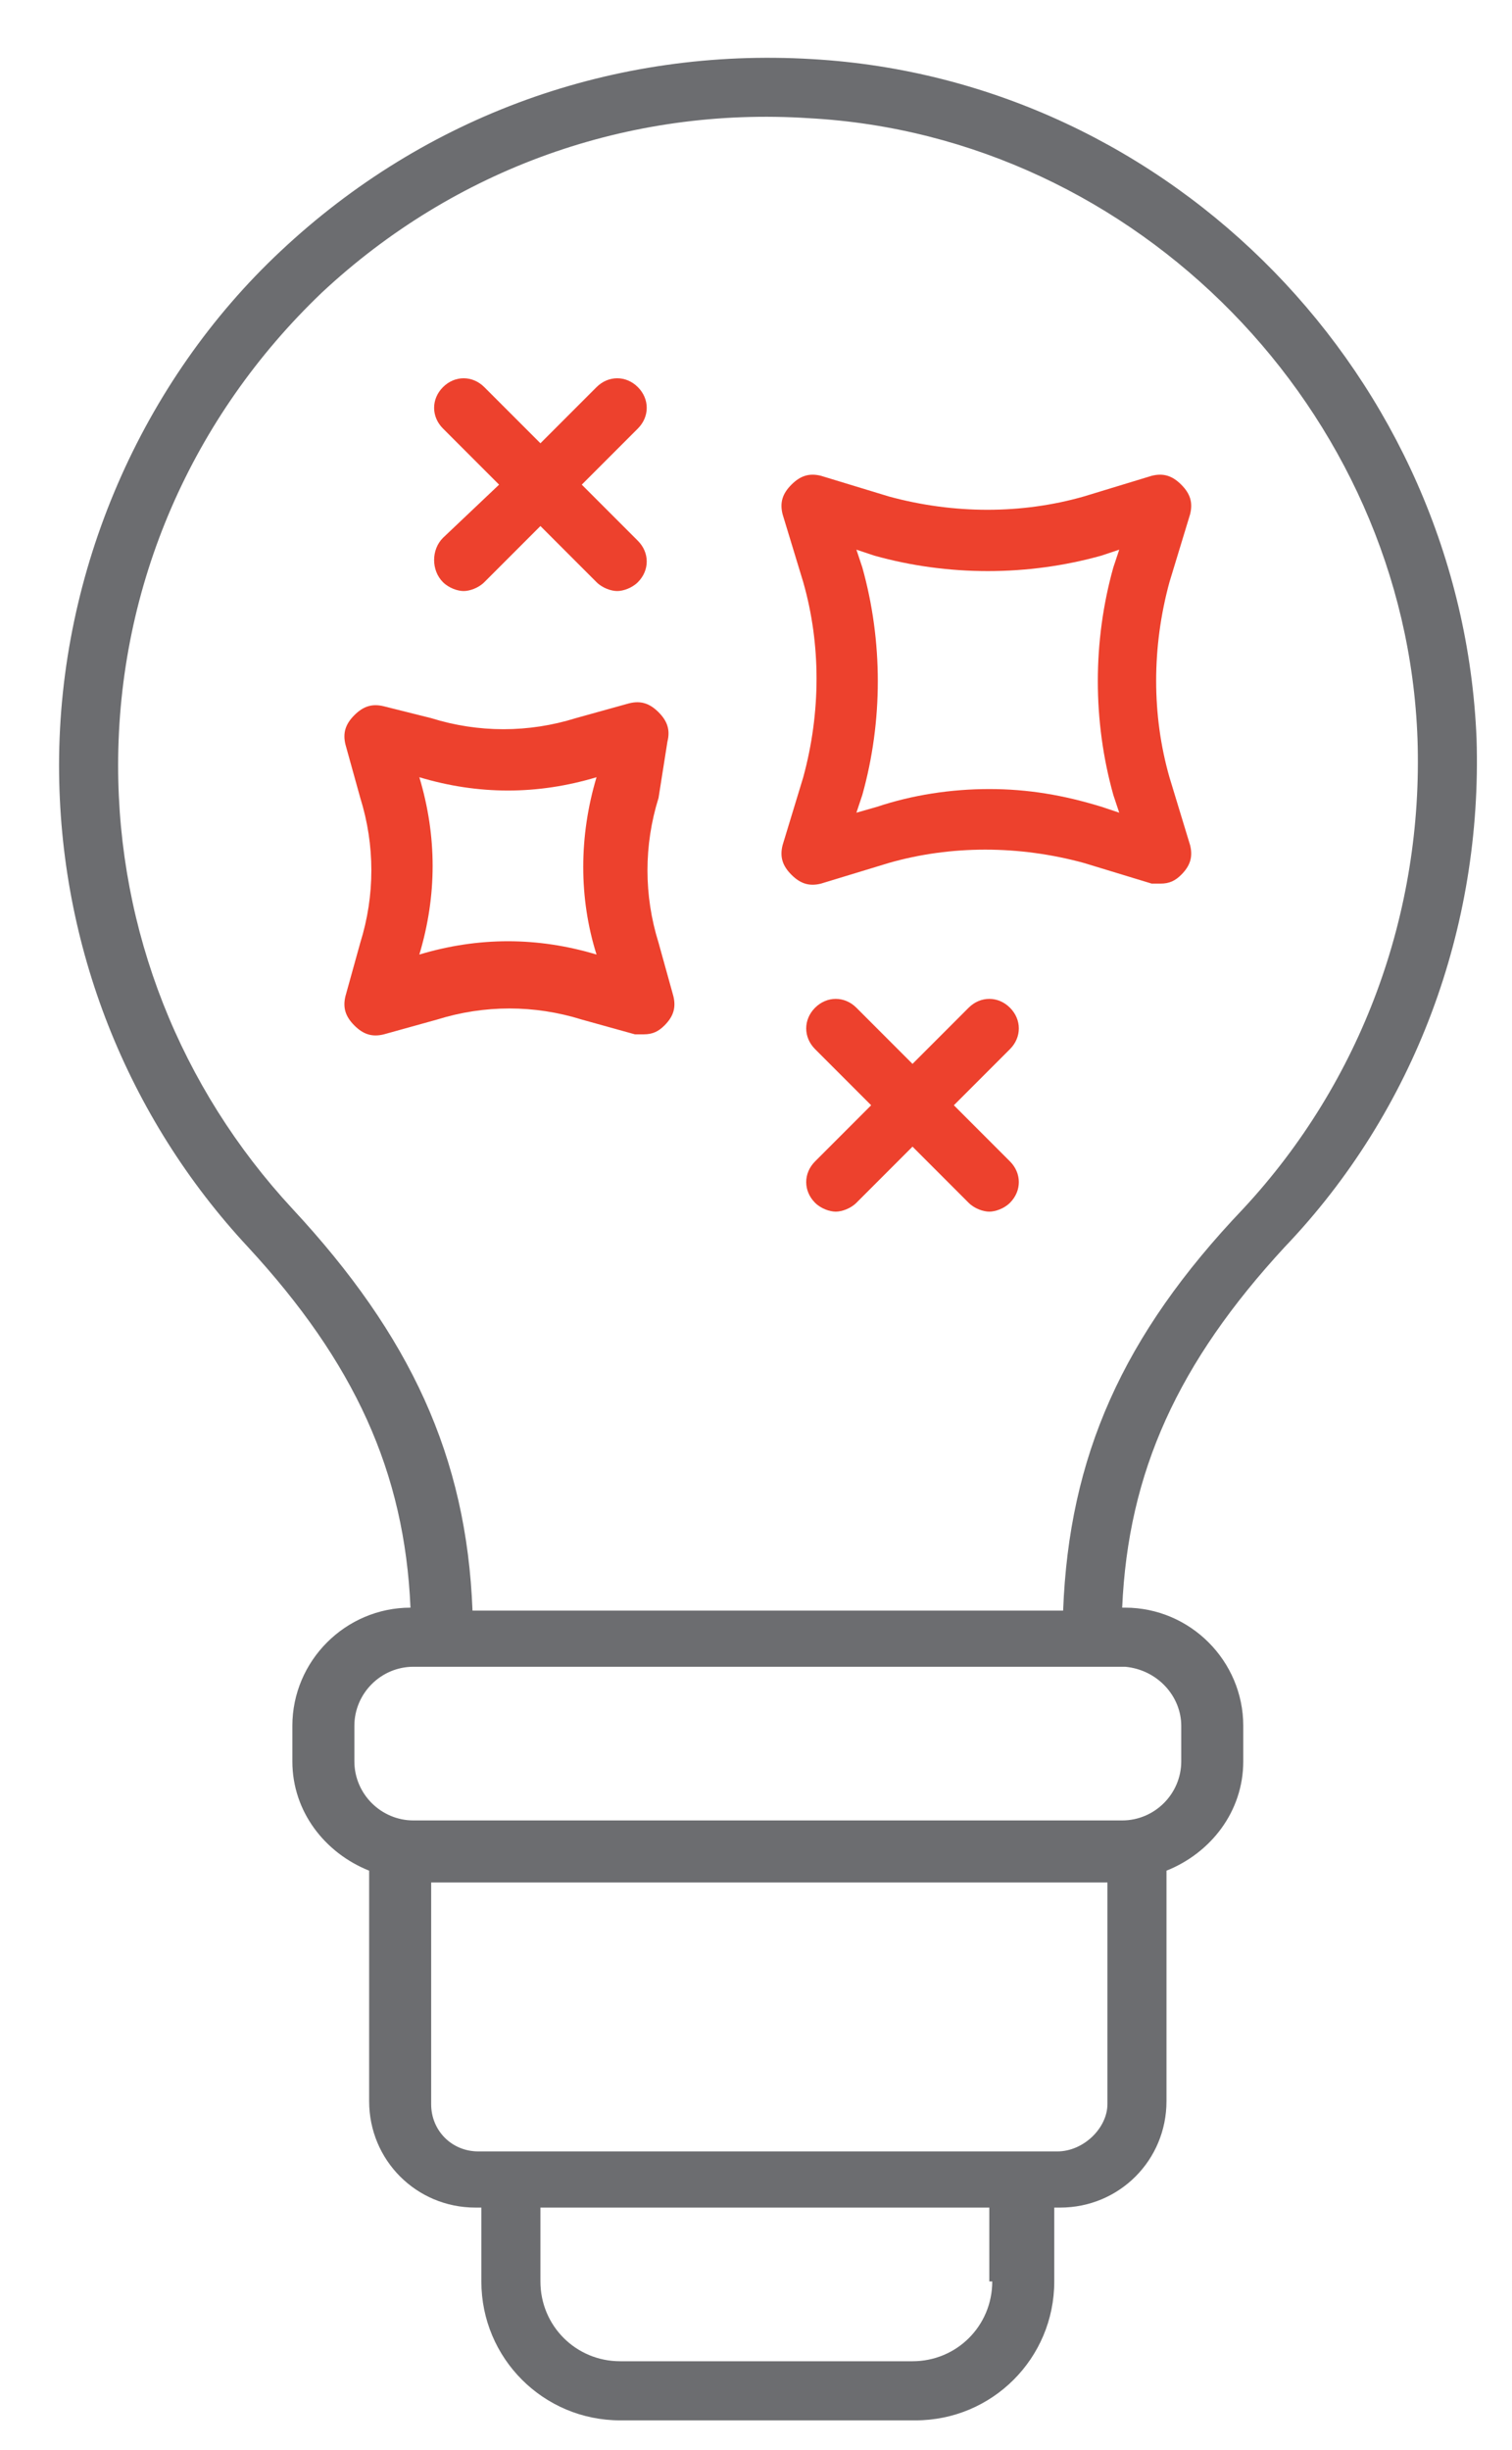 <?xml version="1.0" encoding="utf-8"?>
<!-- Generator: Adobe Illustrator 23.0.3, SVG Export Plug-In . SVG Version: 6.00 Build 0)  -->
<svg version="1.1" id="Layer_1" xmlns="http://www.w3.org/2000/svg" xmlns:xlink="http://www.w3.org/1999/xlink" x="0px" y="0px"
	 viewBox="0 0 51.2 82.9" style="enable-background:new 0 0 51.2 82.9;" xml:space="preserve">
<style type="text/css">
	.st0{fill:#ED412D;}
	.st1{fill:#6C6D70;}
</style>
<path class="st0" d="M40.3,17.4c0.1-0.4,0-0.7-0.3-1c-0.3-0.3-0.6-0.4-1-0.3l-2.3,0.7c-2.1,0.6-4.4,0.6-6.6,0l-2.3-0.7
	c-0.4-0.1-0.7,0-1,0.3c-0.3,0.3-0.4,0.6-0.3,1l0.7,2.3c0.6,2.1,0.6,4.4,0,6.6l-0.7,2.3c-0.1,0.4,0,0.7,0.3,1c0.3,0.3,0.6,0.4,1,0.3
	l2.3-0.7c2.1-0.6,4.4-0.6,6.6,0l2.3,0.7c0.1,0,0.2,0,0.3,0c0.3,0,0.5-0.1,0.7-0.3c0.3-0.3,0.4-0.6,0.3-1l-0.7-2.3
	c-0.6-2.1-0.6-4.4,0-6.6L40.3,17.4z M37.7,26.9l0.2,0.6l-0.6-0.2c-1.3-0.4-2.5-0.6-3.8-0.6s-2.6,0.2-3.8,0.6L29,27.5l0.2-0.6
	c0.7-2.5,0.7-5.2,0-7.7L29,18.6l0.6,0.2c2.5,0.7,5.2,0.7,7.7,0l0.6-0.2l-0.2,0.6C37,21.7,37,24.4,37.7,26.9z"/>
<path class="st0" d="M22.6,25.1c0.1-0.4,0-0.7-0.3-1c-0.3-0.3-0.6-0.4-1-0.3l-1.8,0.5c-1.6,0.5-3.3,0.5-4.9,0L13,23.9
	c-0.4-0.1-0.7,0-1,0.3c-0.3,0.3-0.4,0.6-0.3,1l0.5,1.8c0.5,1.6,0.5,3.3,0,4.9l-0.5,1.8c-0.1,0.4,0,0.7,0.3,1s0.6,0.4,1,0.3l1.8-0.5
	c1.6-0.5,3.3-0.5,4.9,0l1.8,0.5c0.1,0,0.2,0,0.3,0c0.3,0,0.5-0.1,0.7-0.3c0.3-0.3,0.4-0.6,0.3-1l-0.5-1.8c-0.5-1.6-0.5-3.3,0-4.9
	L22.6,25.1z M20.2,32.3L20.2,32.3L20.2,32.3c-2-0.6-4-0.6-6,0l0,0l0,0c0.6-2,0.6-4,0-6l0,0l0,0c2,0.6,4,0.6,6,0l0,0l0,0
	C19.6,28.3,19.6,30.4,20.2,32.3z"/>
<path class="st0" d="M34.2,34.1c-0.4-0.4-1-0.4-1.4,0L30.9,36L29,34.1c-0.4-0.4-1-0.4-1.4,0s-0.4,1,0,1.4l1.9,1.9l-1.9,1.9
	c-0.4,0.4-0.4,1,0,1.4c0.2,0.2,0.5,0.3,0.7,0.3s0.5-0.1,0.7-0.3l1.9-1.9l1.9,1.9c0.2,0.2,0.5,0.3,0.7,0.3s0.5-0.1,0.7-0.3
	c0.4-0.4,0.4-1,0-1.4l-1.9-1.9l1.9-1.9C34.6,35.1,34.6,34.5,34.2,34.1z"/>
<path class="st0" d="M15,19.7c0.2,0.2,0.5,0.3,0.7,0.3s0.5-0.1,0.7-0.3l1.9-1.9l1.9,1.9c0.2,0.2,0.5,0.3,0.7,0.3s0.5-0.1,0.7-0.3
	c0.4-0.4,0.4-1,0-1.4l-1.9-1.9l1.9-1.9c0.4-0.4,0.4-1,0-1.4s-1-0.4-1.4,0l-1.9,1.9l-1.9-1.9c-0.4-0.4-1-0.4-1.4,0s-0.4,1,0,1.4
	l1.9,1.9L15,18.2C14.6,18.6,14.6,19.3,15,19.7z"/>
<path class="st1" d="M50,25C49.5,12.8,39.7,2.7,27.5,2c-6.7-0.4-13.1,1.9-18,6.5C4.8,12.9,2,19.3,2,25.9C2,32,4.3,37.8,8.4,42.2
	c3.6,3.9,5.3,7.6,5.5,12.2h0c-2.2,0-4,1.8-4,4v1.2c0,1.7,1.1,3.1,2.6,3.7v7.8c0,2,1.6,3.6,3.6,3.6h0.2v2.5c0,2.6,2.1,4.7,4.7,4.7H31
	c2.6,0,4.7-2.1,4.7-4.7v-2.5h0.2c2,0,3.6-1.6,3.6-3.6v-7.8c1.5-0.6,2.6-2,2.6-3.7v-1.2c0-2.2-1.8-4-4-4H38c0.2-4.6,1.9-8.3,5.5-12.2
	C47.9,37.6,50.2,31.4,50,25z M33.6,77.2c0,1.5-1.2,2.7-2.7,2.7H21c-1.5,0-2.7-1.2-2.7-2.7v-2.5h15.2V77.2z M35.8,72.8H16.2
	c-0.9,0-1.6-0.7-1.6-1.6v-7.5h22.9v7.5C37.5,72,36.7,72.8,35.8,72.8z M40,58.4v1.2c0,1.1-0.9,2-2,2H14c-1.1,0-2-0.9-2-2v-1.2
	c0-1.1,0.9-2,2-2h24.1C39.2,56.5,40,57.4,40,58.4z M36,54.5H16c-0.2-5.2-2.1-9.3-6.1-13.6C6.1,36.8,4,31.5,4,25.9
	c0-6.1,2.5-11.8,6.9-16C15.4,5.7,21.3,3.6,27.4,4C38.5,4.6,47.6,13.9,48,25c0.2,5.9-1.9,11.6-5.9,15.9C38,45.2,36.2,49.3,36,54.5z"
	/>
</svg>
